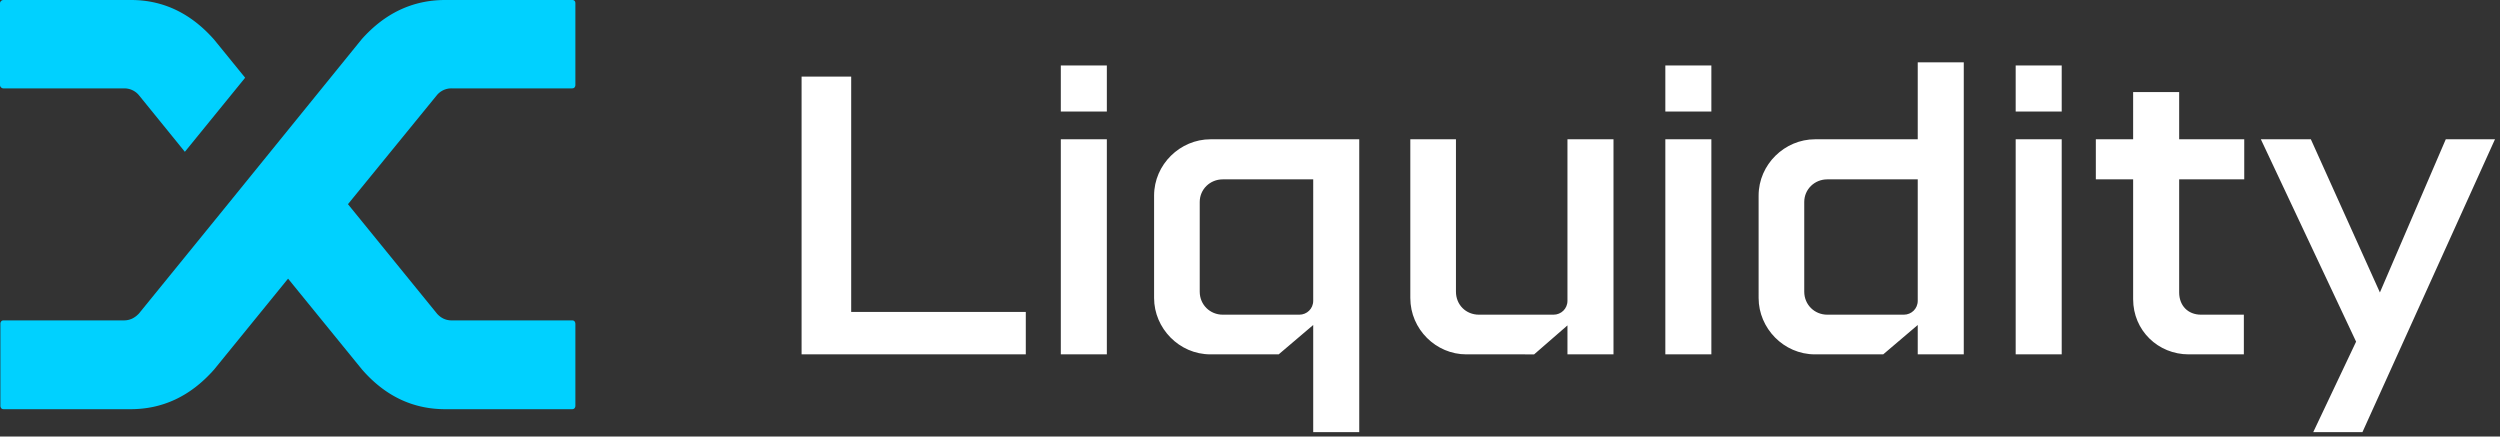 <svg width="126" height="22" fill="none" color="#00D1FF" viewBox="0 0 126 22" xmlns="http://www.w3.org/2000/svg">
  <rect x="0" y="0" width="126" height="22" fill="#333333" stroke="none"/>
  <path fill="#00D1FF" d="M7.007 4.805a.95.95 0 0 0-.75-.35H.182a.18.18 0 0 1-.131-.052A.16.16 0 0 1 0 4.29V.165Q0 .103.05.052A.18.18 0 0 1 .183 0h6.42q2.43 0 4.192 2l1.56 1.918-3.038 3.733zm11.22-2.825Q19.987 0 22.438 0h6.4q.08 0 .12.041.04.042.041.124V4.29a.18.18 0 0 1-.04.113q-.041.051-.122.051h-6.075a.95.95 0 0 0-.75.351l-4.475 5.486 4.496 5.527q.303.33.729.33h6.075q.08 0 .122.052.04.052.04.134v4.124a.18.18 0 0 1-.04.113q-.041.052-.122.052h-6.4q-2.45 0-4.191-2l-3.727-4.579-3.726 4.579q-1.763 2-4.212 2h-6.4q-.081 0-.121-.052a.2.2 0 0 1-.04-.134v-4.125q-.001-.06.04-.113.04-.051.121-.052h6.075q.425 0 .75-.35l4.394-5.403z"/>
  <path fill="#fff" d="M42.9 3.86v11.86h8.8v2.14H40.4v-14zm10.565 3.16h2.32v10.84h-2.32zm0-3.72h2.32v2.32h-2.32zm7.541 3.72h7.5v14.76h-2.32v-5.4l-1.74 1.48h-3.44c-1.58 0-2.84-1.32-2.84-2.84V9.86c0-1.58 1.32-2.84 2.84-2.84m.62 8.84h3.86c.38 0 .7-.3.7-.7V9.04h-4.56c-.64 0-1.16.5-1.16 1.14v4.52c0 .66.52 1.16 1.16 1.16m12.914 0h3.76c.38 0 .7-.3.7-.7V7.02h2.32v10.84H79V16.4l-1.68 1.46H73.9c-1.52 0-2.82-1.26-2.82-2.84v-8h2.3v7.68c0 .66.5 1.16 1.16 1.16m9.393-8.84h2.32v10.84h-2.32zm0-3.72h2.32v2.32h-2.32zm12.721 3.72V3.14h2.32v14.72h-2.32v-1.48l-1.74 1.48h-3.44c-1.58 0-2.84-1.32-2.84-2.84V9.86c0-1.58 1.32-2.84 2.84-2.84zm-4.56 8.84h3.86c.38 0 .7-.3.7-.7V9.04h-4.56c-.64 0-1.16.5-1.16 1.14v4.52c0 .66.52 1.16 1.16 1.16m9.496-8.84h2.32v10.84h-2.32zm0-3.72h2.32v2.32h-2.32zm11.5 12.56v2h-2.78c-1.54 0-2.8-1.2-2.8-2.78V9.04h-1.88V7.02h1.88V4.64h2.32v2.38h3.28v2.02h-3.28v5.7c0 .66.44 1.12 1.1 1.12zm3.497 5.92 2.16-4.56-4.8-10.2h2.52l3.48 7.72 3.32-7.72h2.48l-6.68 14.76z"/>
</svg>

